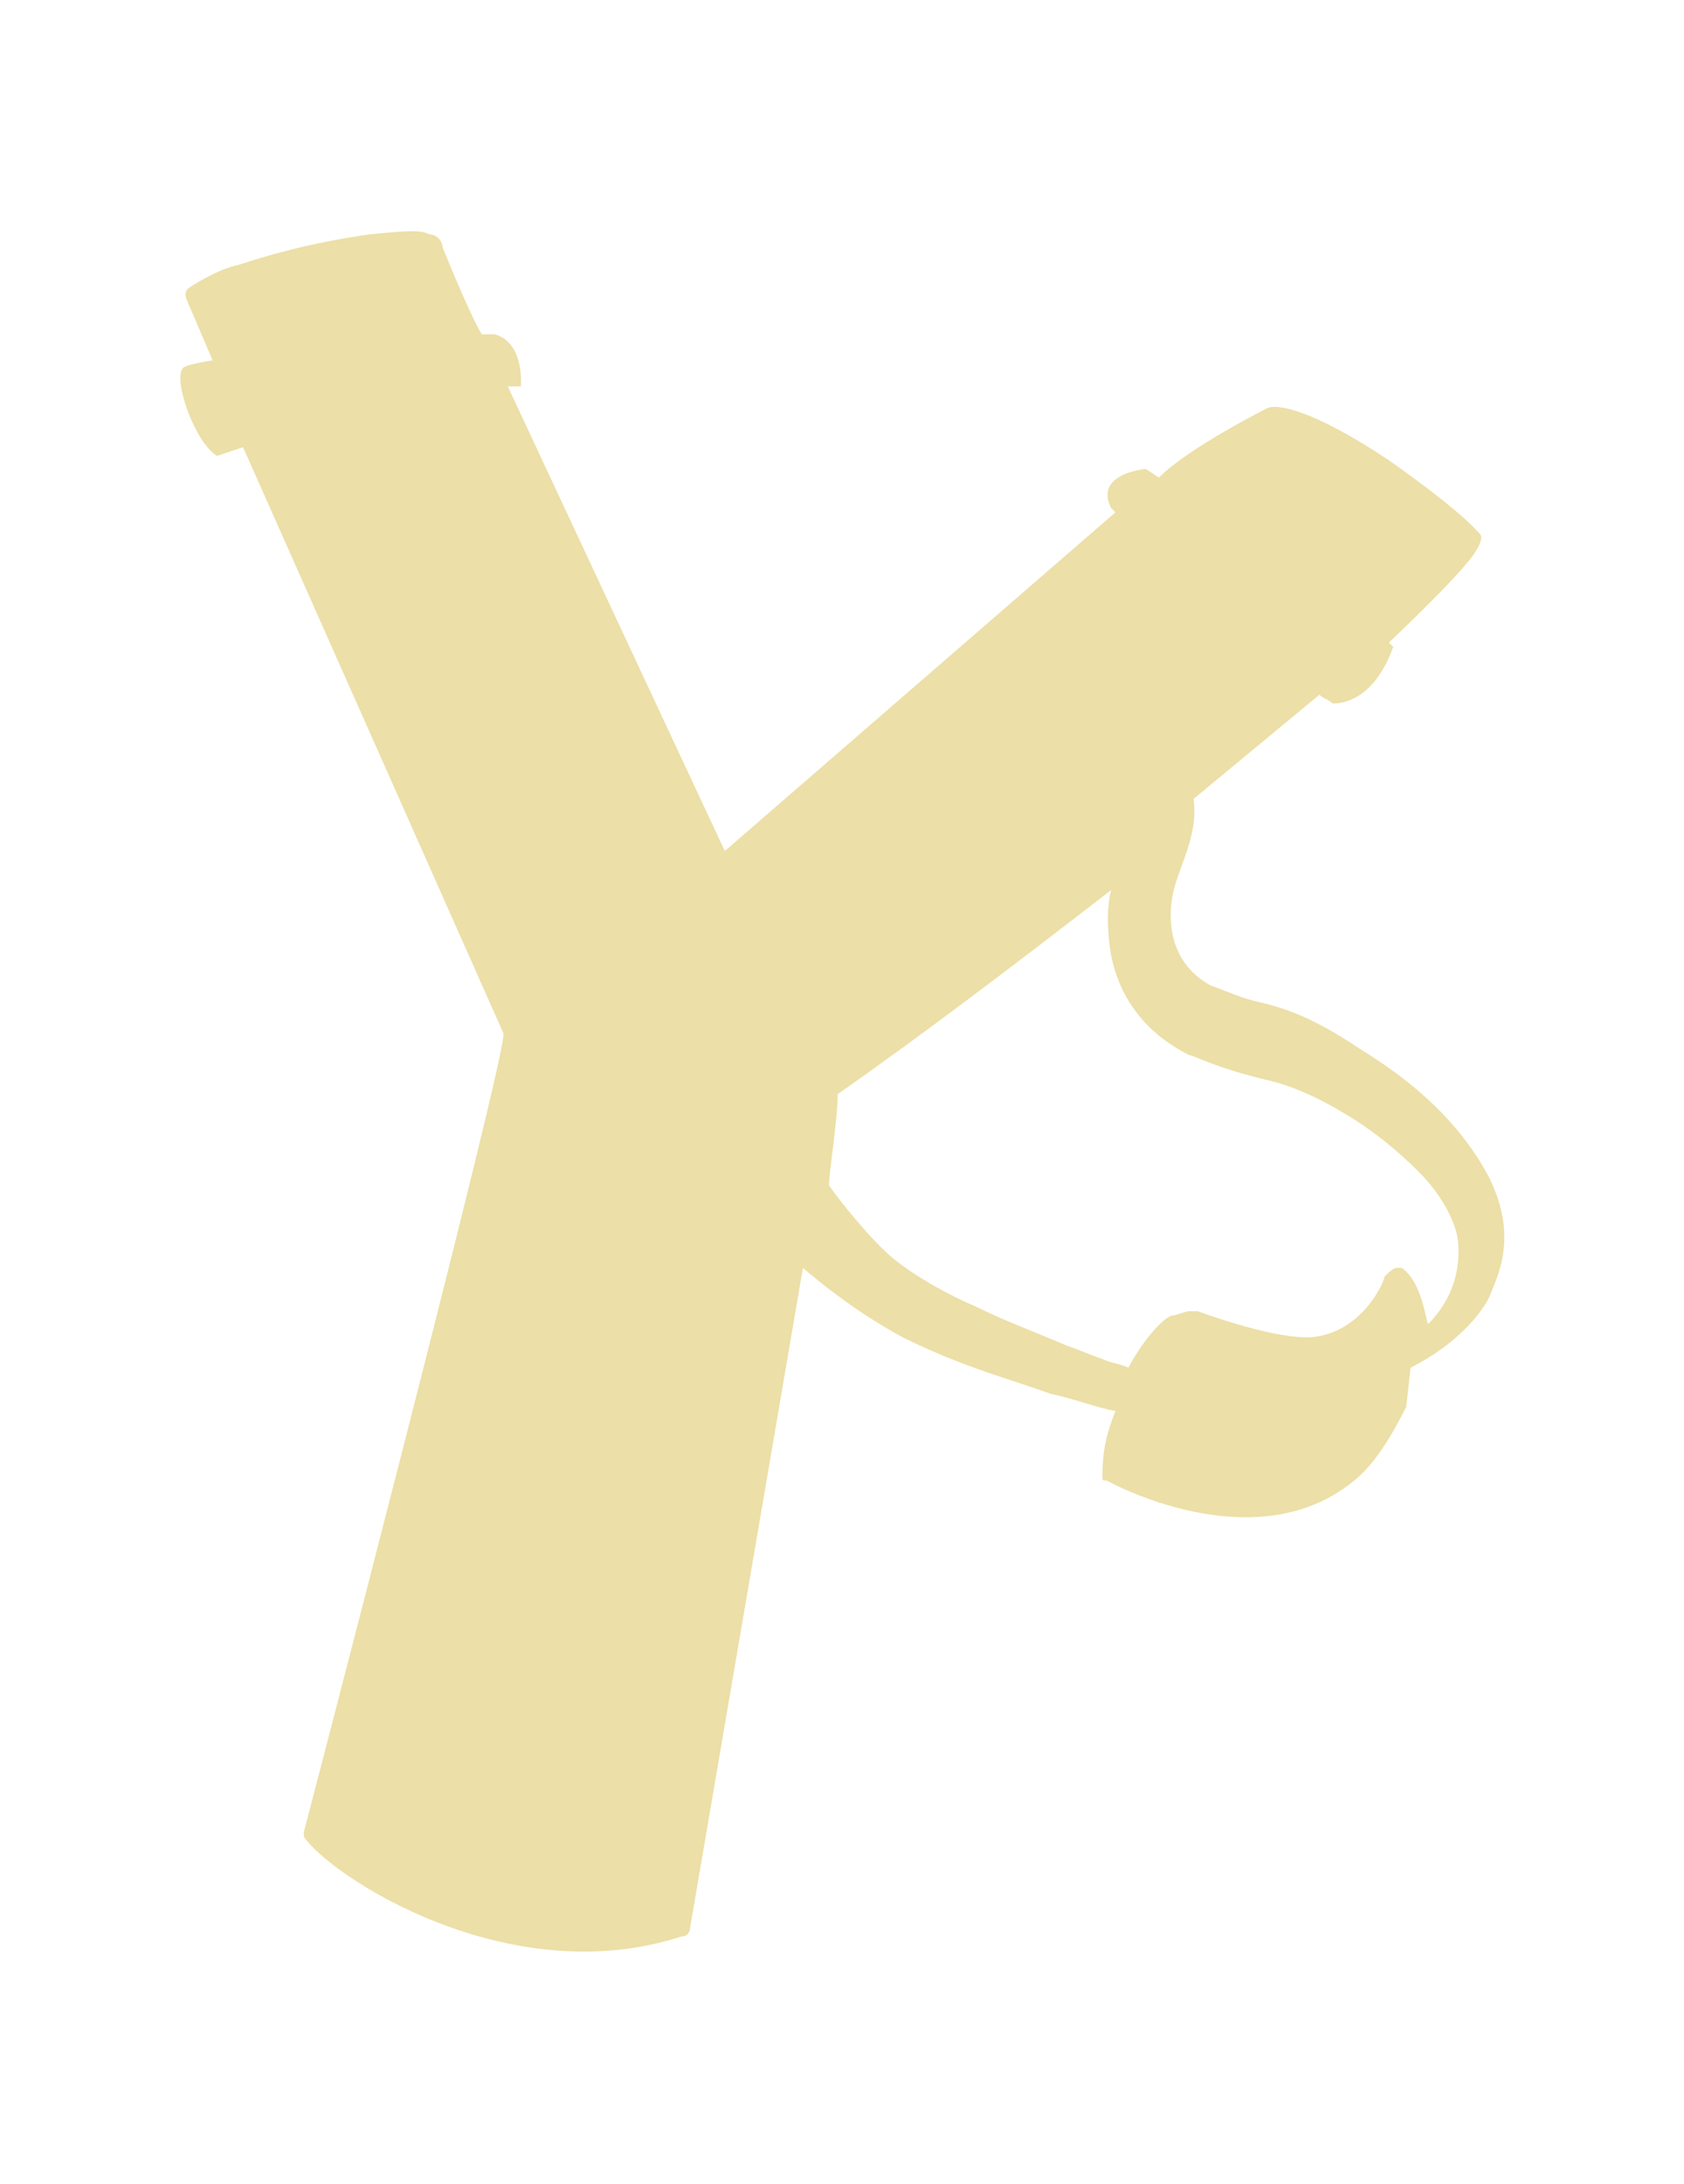 <?xml version="1.0" encoding="utf-8"?>
<!-- Generator: Adobe Illustrator 28.0.0, SVG Export Plug-In . SVG Version: 6.00 Build 0)  -->
<svg version="1.1" id="Layer_1" xmlns="http://www.w3.org/2000/svg" xmlns:xlink="http://www.w3.org/1999/xlink" x="0px" y="0px"
	 viewBox="0 0 38.8 50.3" style="enable-background:new 0 0 38.8 50.3;" xml:space="preserve">
<style type="text/css">
	.st0{fill:#ECDFA7;}
</style>
<path class="st0" d="M15.9,44.4l2.6-15.2c0,0,1,0.9,2.3,1.6c1.4,0.7,2.6,1,3.4,1.3c0.5,0.1,1,0.3,1.5,0.4c-0.2,0.5-0.3,0.9-0.3,1.5
	c0,0.1,0,0.1,0.1,0.1c0,0,3.4,1.9,5.7,0c0.5-0.4,0.9-1.1,1.2-1.7l0.1-0.9c1-0.5,1.6-1.2,1.8-1.6c0.2-0.5,0.7-1.4,0-2.8
	c-0.8-1.5-2.1-2.4-2.9-2.9c-0.9-0.6-1.5-0.9-2.3-1.1c-0.5-0.1-0.9-0.3-1.2-0.4c-1.1-0.6-1-1.8-0.8-2.4c0.2-0.6,0.5-1.2,0.4-1.9
	l2.9-2.4c0.1,0.1,0.2,0.1,0.3,0.2c0,0,0.9,0.1,1.4-1.3L32,14.8c0,0,1.7-1.6,2-2.1c0,0,0.2-0.3,0.1-0.4c-0.1-0.1-0.4-0.5-2.1-1.7
	c-1.8-1.2-2.6-1.3-2.8-1.2c0,0-1.8,0.9-2.5,1.6l-0.3-0.2c0,0-1.2,0.1-0.8,0.9l0.1,0.1l-9,7.8l-5-10.7H12c0,0,0.1-1-0.6-1.2
	c0,0-0.1,0-0.3,0c-0.3-0.5-0.9-2-0.9-2c0-0.1-0.1-0.3-0.3-0.3c-0.2-0.1-0.4-0.1-1.4,0c-1.4,0.2-2.4,0.5-3,0.7C5,6.2,4.4,6.6,4.4,6.6
	C4.2,6.7,4.3,6.9,4.3,6.9l0.6,1.4c0,0-0.7,0.1-0.7,0.2C4,8.8,4.5,10.2,5,10.5l0.6-0.2l6,13.5C11.7,24.2,7,42.2,7,42.2
	c0,0.1,0,0.1,0,0.1c0.6,0.9,4.7,3.6,8.7,2.3C15.9,44.6,15.9,44.4,15.9,44.4z M26,31.5c-0.2-0.1-0.4-0.1-0.6-0.2
	c-0.3-0.1-0.5-0.2-0.8-0.3c-0.7-0.3-1.5-0.6-2.1-0.9l0,0c-0.7-0.3-1.4-0.7-1.9-1.1c-0.5-0.4-1.3-1.4-1.5-1.7c0-0.3,0.2-1.5,0.2-2.1
	c2-1.4,4.1-3,6.3-4.7c-0.1,0.4-0.1,0.9,0,1.5c0.2,1,0.8,1.8,1.8,2.3c0.1,0,0.6,0.3,1.9,0.6c0.8,0.2,1.6,0.7,1.6,0.7
	c0.7,0.4,1.3,0.9,1.8,1.4c0.5,0.5,0.9,1.2,0.9,1.7c0,0.1,0.1,1-0.7,1.8c-0.1-0.4-0.2-1-0.6-1.3l0,0l0,0c0,0-0.1,0-0.1,0
	c-0.1,0-0.2,0.1-0.3,0.2c0,0.1-0.5,1.3-1.7,1.4c0,0-0.1,0-0.1,0c-0.9,0-2.5-0.6-2.5-0.6c-0.1,0-0.1,0-0.2,0c-0.1,0-0.3,0.1-0.4,0.1
	l0,0l0,0C26.7,30.4,26.2,31.1,26,31.5z"/>
</svg>
